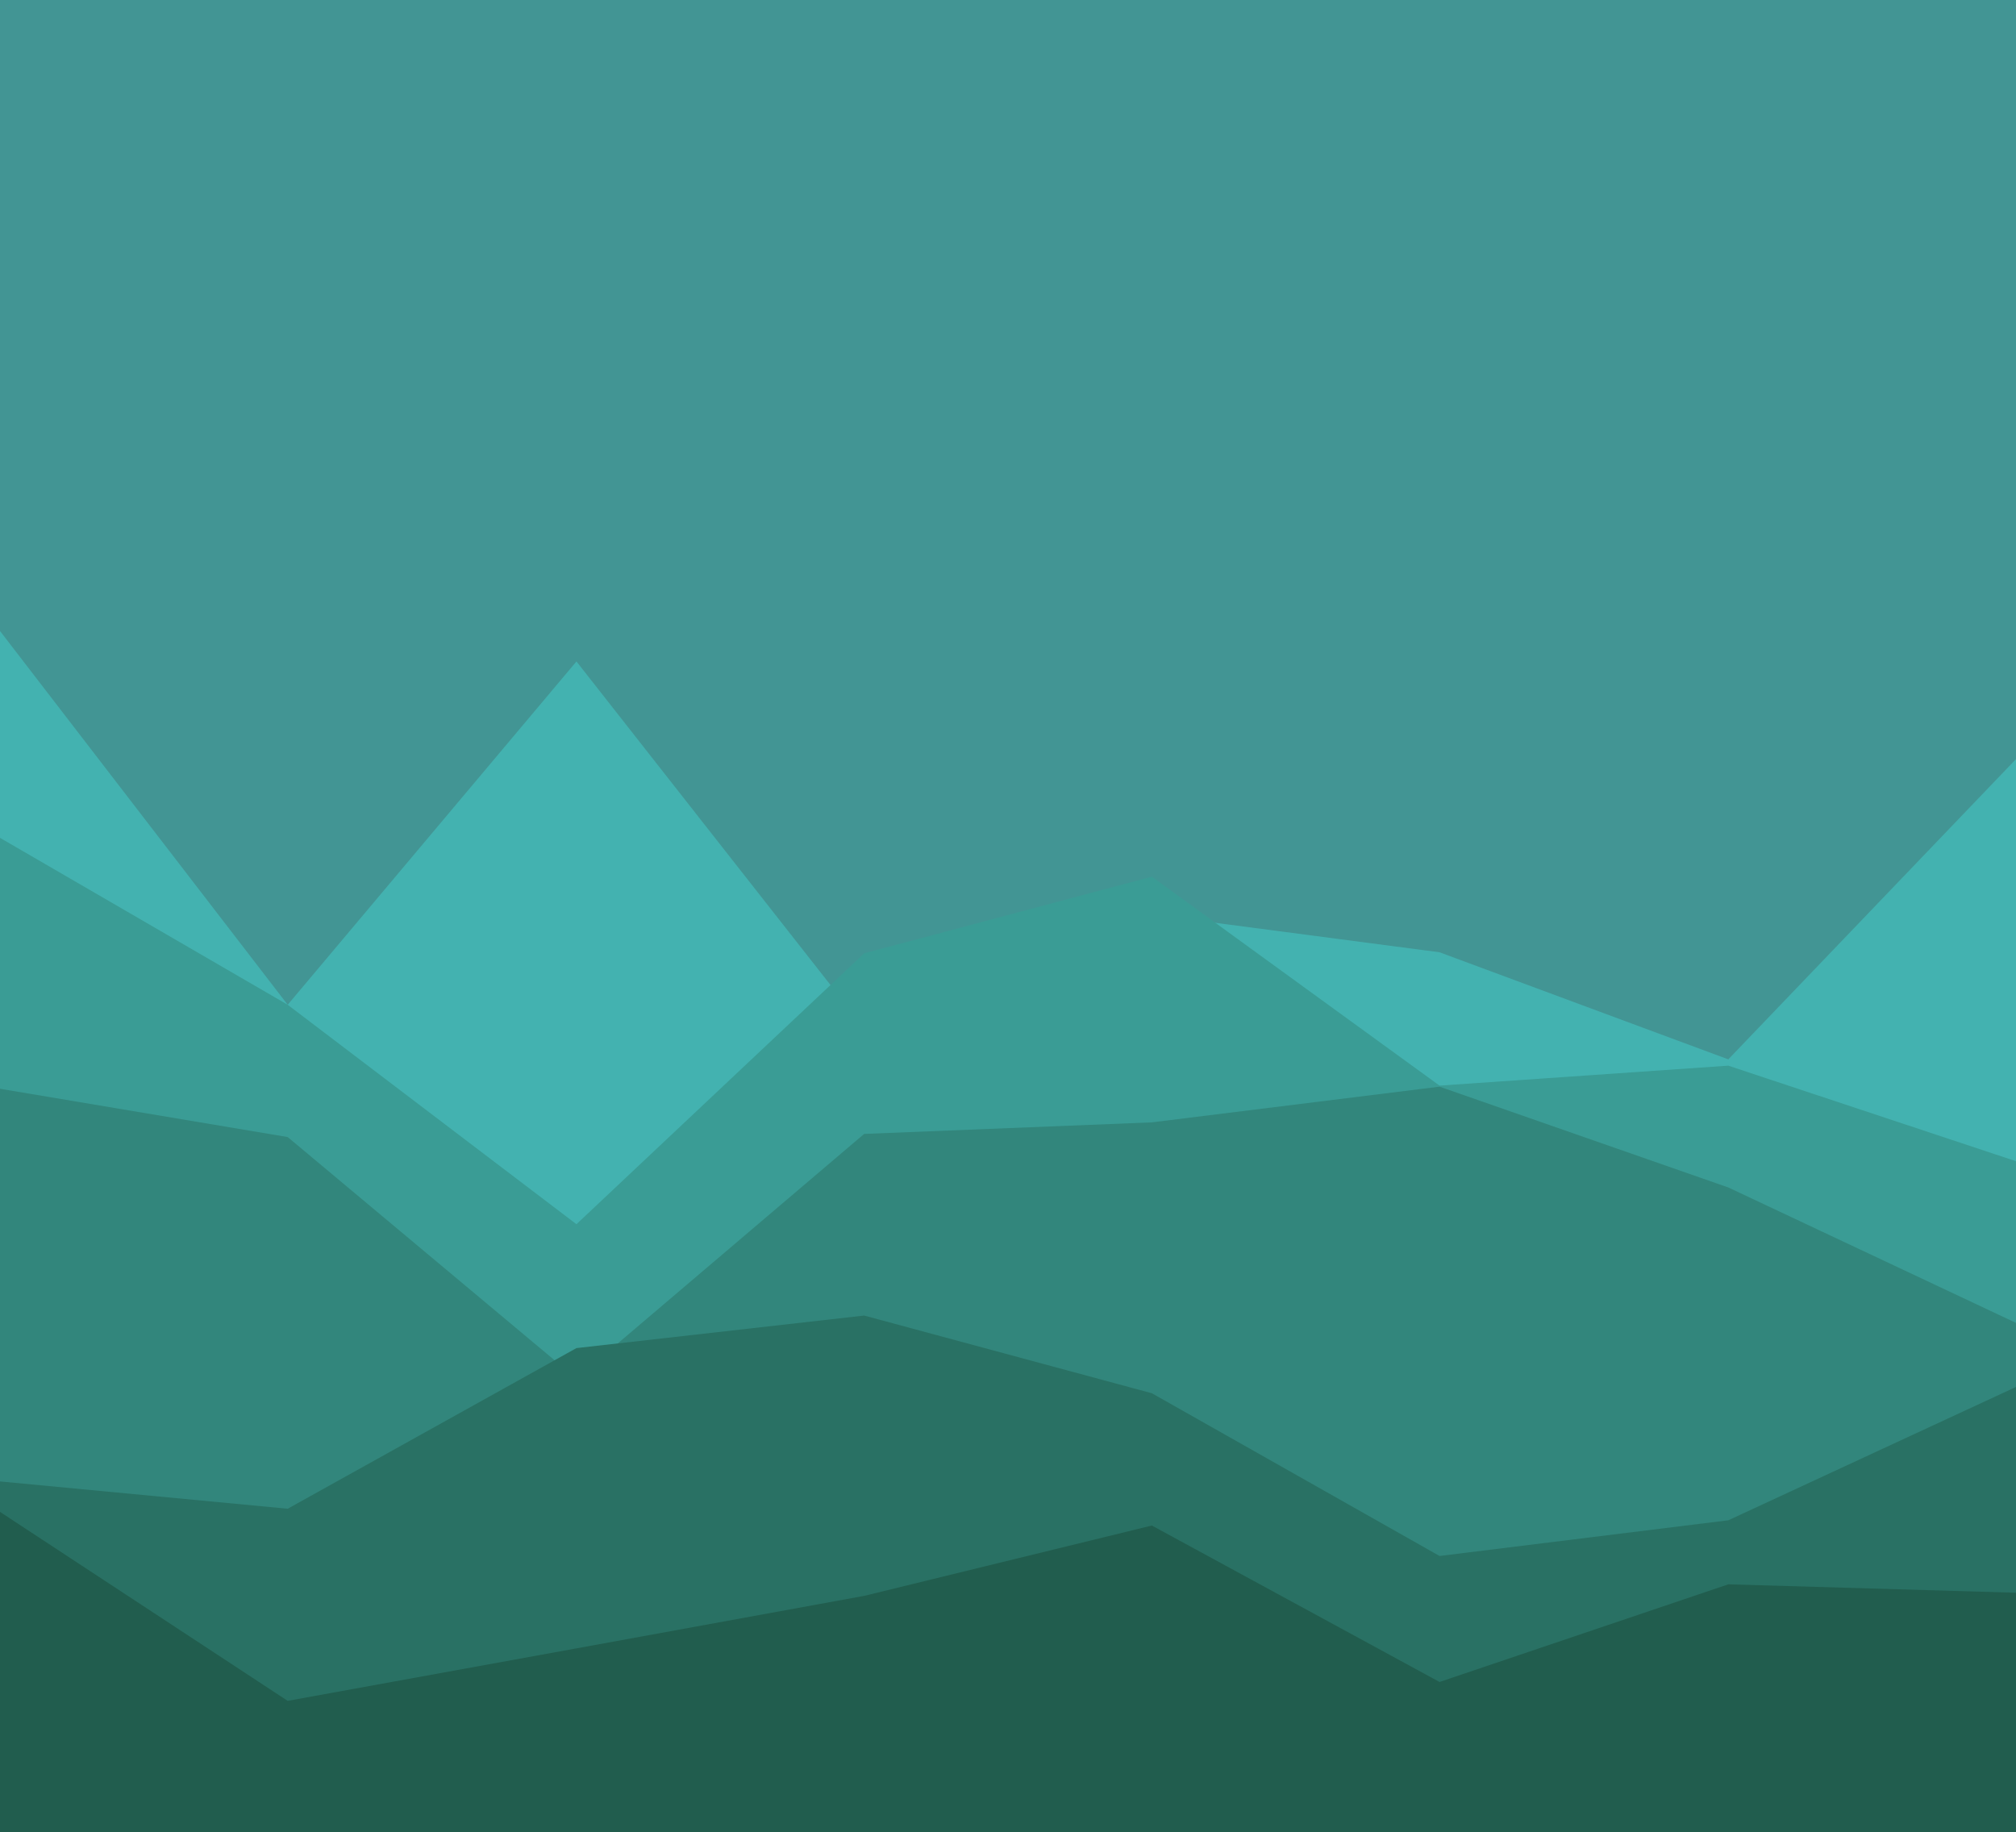 <svg id="visual" viewBox="0 0 1920 1745" width="1920" height="1745" xmlns="http://www.w3.org/2000/svg" xmlns:xlink="http://www.w3.org/1999/xlink" version="1.1"><rect x="0" y="0" width="1920" height="1745" fill="#429594"></rect><path d="M0 601L274 957L549 630L823 979L1097 871L1371 907L1646 1009L1920 723L1920 1746L1646 1746L1371 1746L1097 1746L823 1746L549 1746L274 1746L0 1746Z" fill="#43b2b0"></path><path d="M0 798L274 957L549 1166L823 908L1097 835L1371 1034L1646 1015L1920 1106L1920 1746L1646 1746L1371 1746L1097 1746L823 1746L549 1746L274 1746L0 1746Z" fill="#3a9c95"></path><path d="M0 1037L274 1083L549 1313L823 1080L1097 1069L1371 1035L1646 1131L1920 1260L1920 1746L1646 1746L1371 1746L1097 1746L823 1746L549 1746L274 1746L0 1746Z" fill="#32867c"></path><path d="M0 1411L274 1437L549 1284L823 1253L1097 1327L1371 1482L1646 1448L1920 1321L1920 1746L1646 1746L1371 1746L1097 1746L823 1746L549 1746L274 1746L0 1746Z" fill="#297164"></path><path d="M0 1440L274 1620L549 1570L823 1520L1097 1453L1371 1602L1646 1509L1920 1517L1920 1746L1646 1746L1371 1746L1097 1746L823 1746L549 1746L274 1746L0 1746Z" fill="#215d4e"></path></svg>
